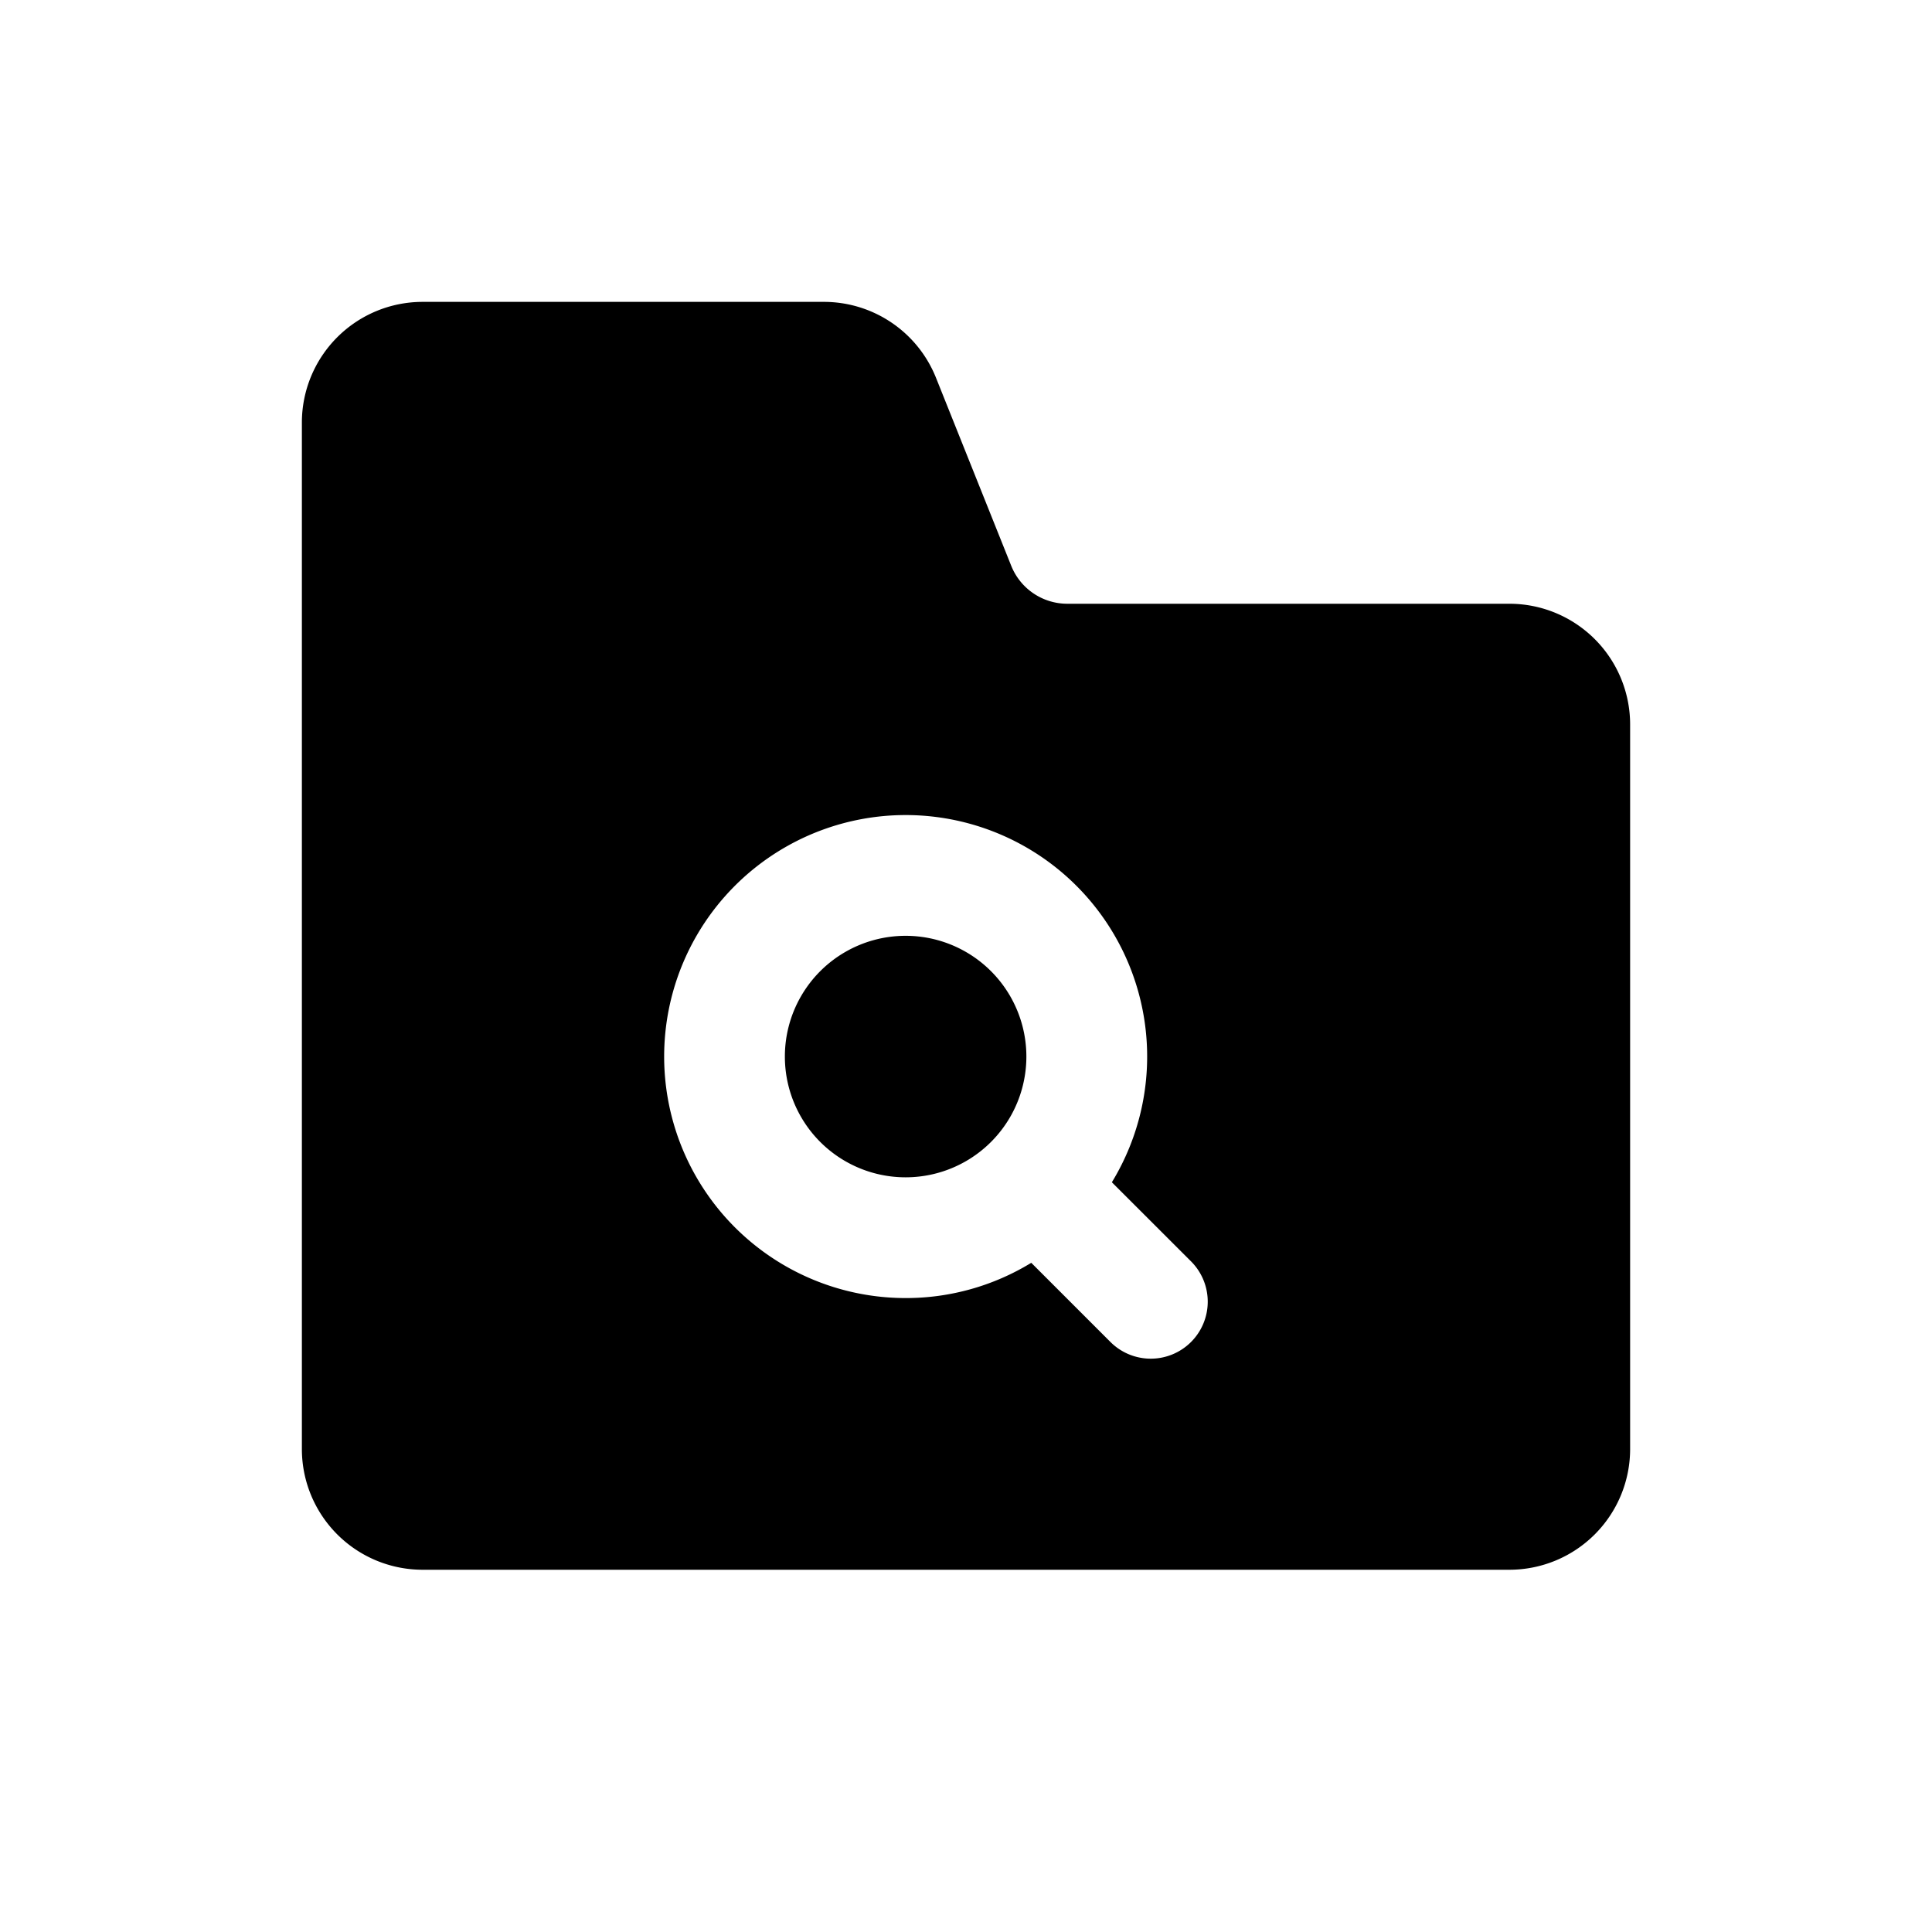<svg xmlns="http://www.w3.org/2000/svg" fill="none" class="acv-icon" viewBox="0 0 32 32"><path fill="currentColor" d="M15 19.5a2 2 0 1 0 0-4 2 2 0 0 0 0 4Z"/><path fill="currentColor" fill-rule="evenodd" d="M13.646 5a2 2 0 0 1 1.857 1.257l1.246 3.114a1 1 0 0 0 .928.629H25a2 2 0 0 1 2 2v12a2 2 0 0 1-2 2H7a2 2 0 0 1-2-2V7a2 2 0 0 1 2-2h6.646ZM15 21.5a3.98 3.98 0 0 0 2.081-.584l1.308 1.308a.944.944 0 1 0 1.335-1.335l-1.308-1.307A4 4 0 1 0 15 21.5Z" clip-rule="evenodd"/></svg>